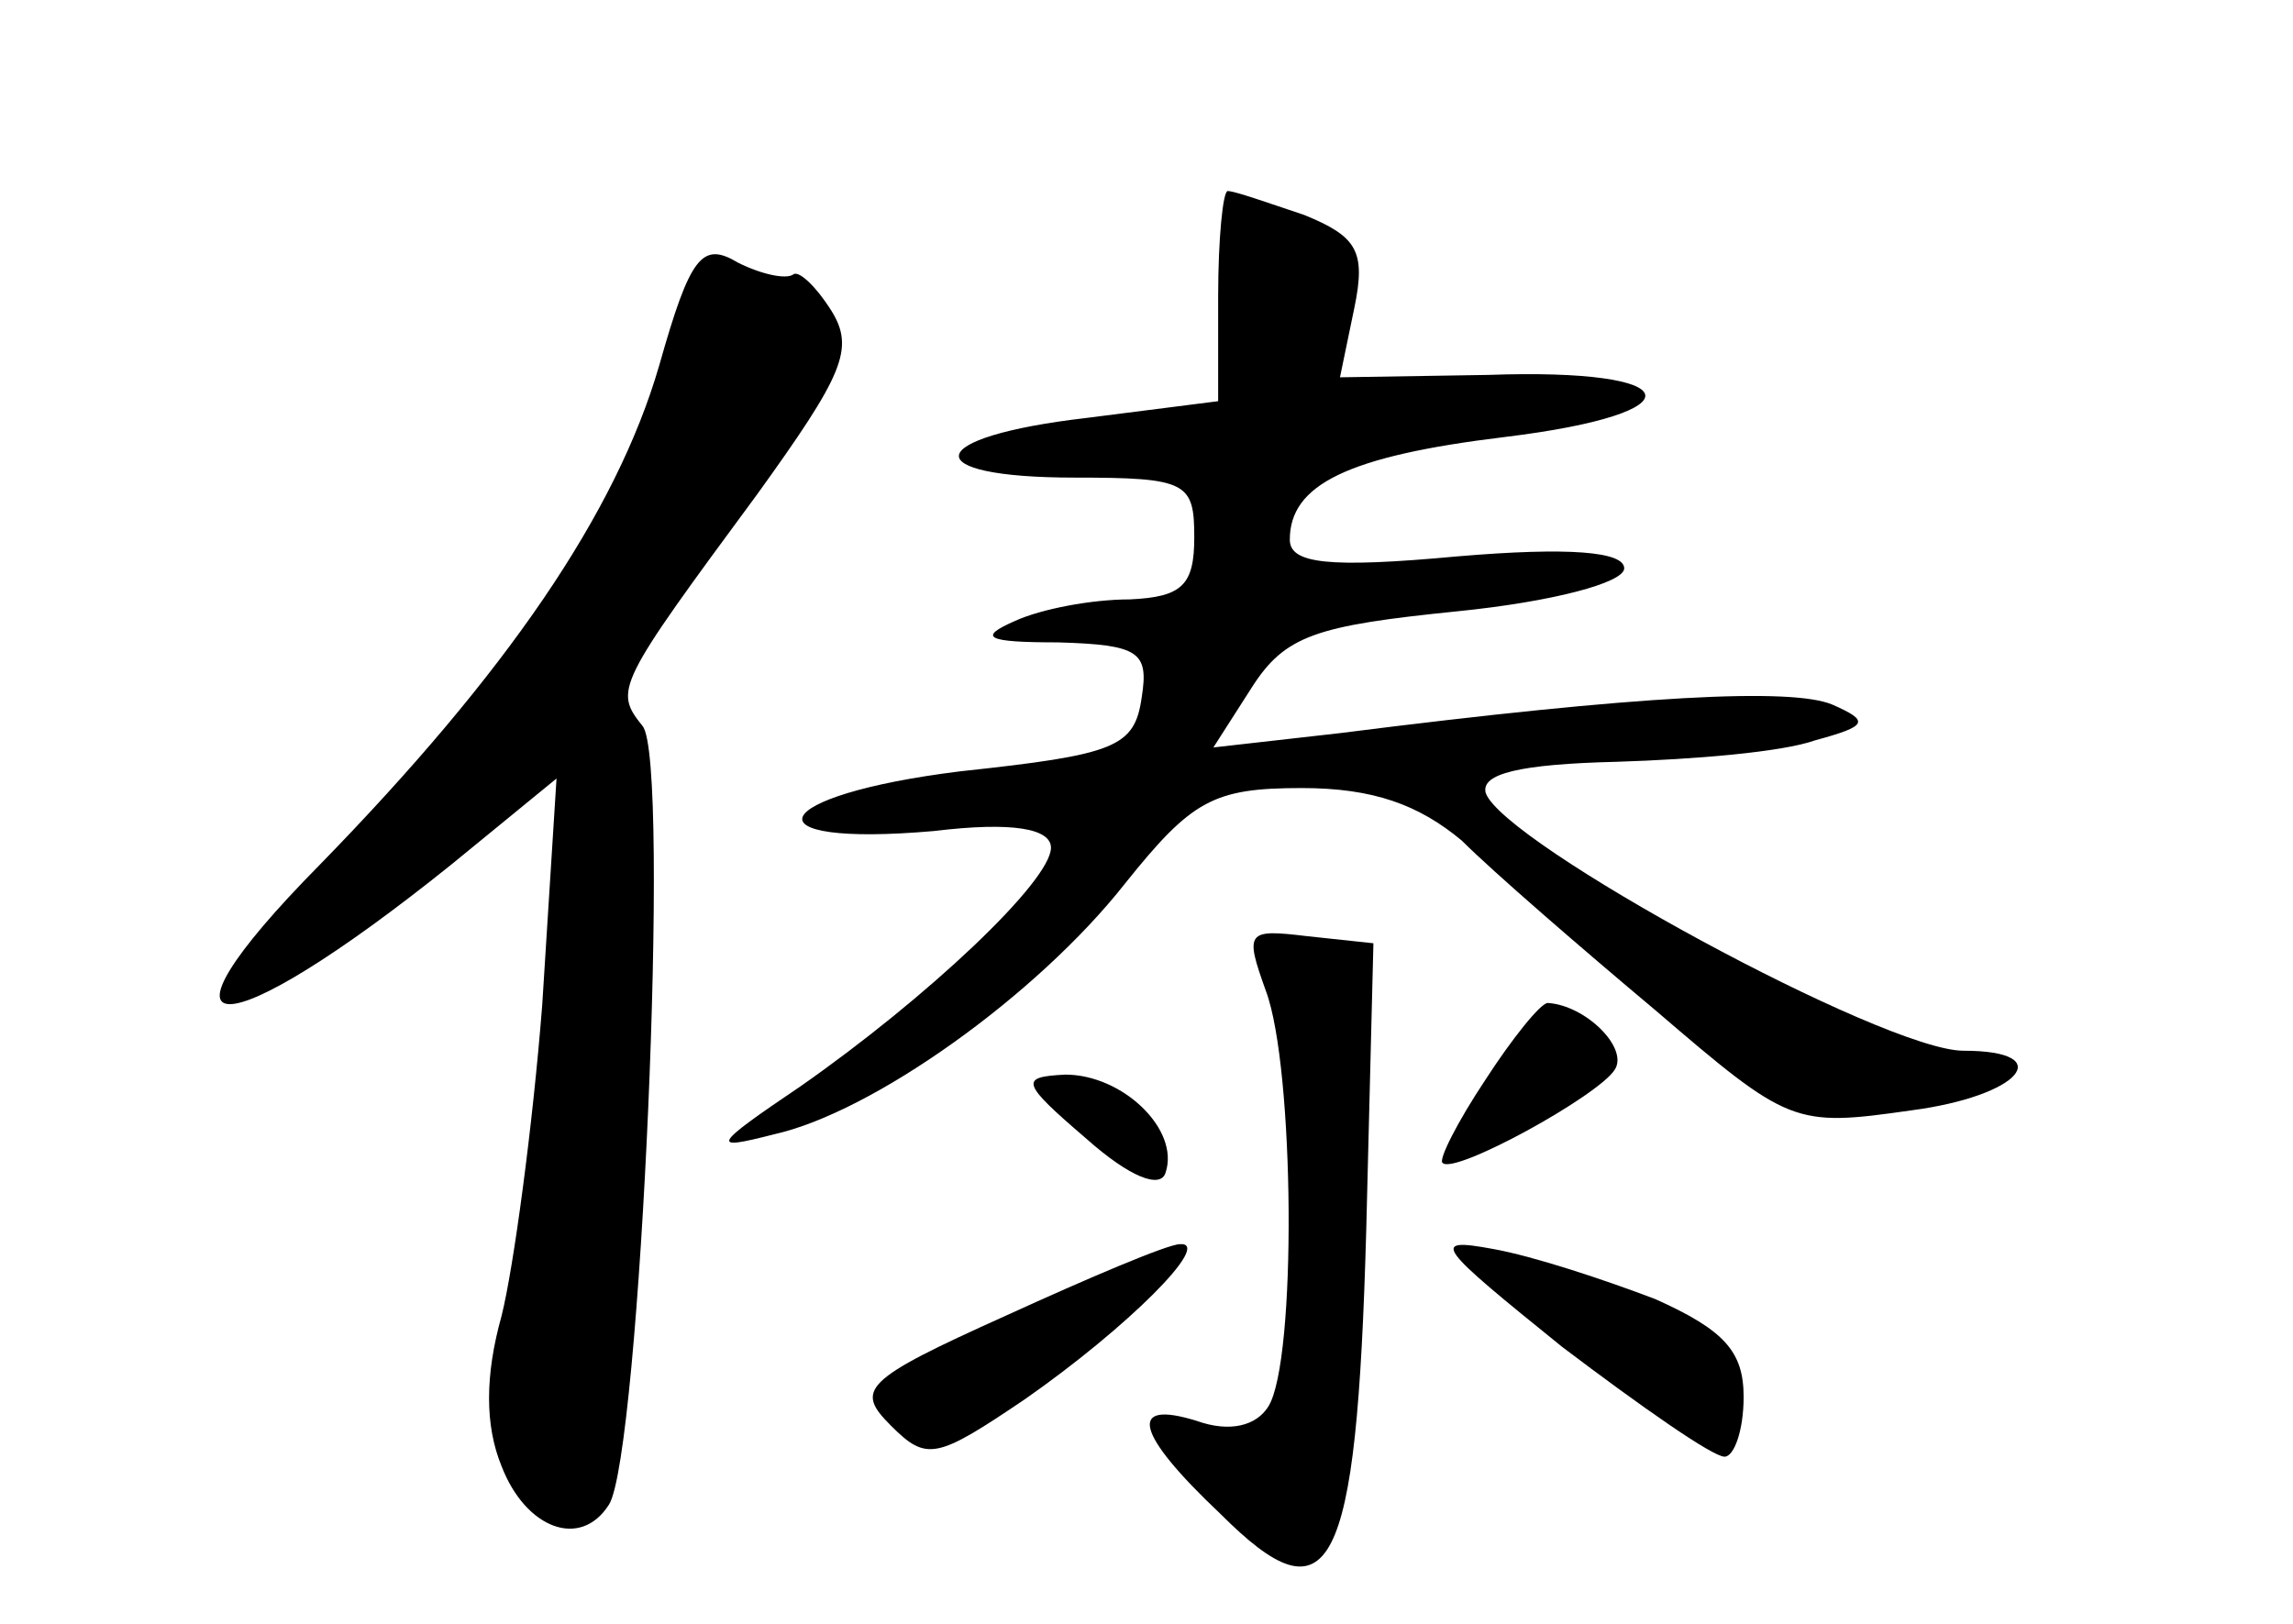 <?xml version="1.0" standalone="no"?>
<!DOCTYPE svg PUBLIC "-//W3C//DTD SVG 20010904//EN"
 "http://www.w3.org/TR/2001/REC-SVG-20010904/DTD/svg10.dtd">
<svg version="1.0" xmlns="http://www.w3.org/2000/svg"
 width="96pt" height="68pt" viewBox="0 0 96 68"
 preserveAspectRatio="xMidYMid meet">
<g transform="translate(0,68) scale(0.1,-0.1)"
fill="#000000" stroke="none">
<path d="M510 556 l0 -44 -55 -7 c-69 -8 -72 -25 -5 -25 47 0 50 -2 50 -25 0
-20 -5 -25 -27 -26 -16 0 -37 -4 -48 -9 -16 -7 -12 -9 18 -9 34 -1 38 -4 35
-23 -3 -21 -11 -24 -76 -31 -81 -10 -91 -32 -11 -25 33 4 49 1 49 -7 0 -14
-52 -63 -105 -100 -37 -25 -38 -27 -11 -20 41 9 110 58 147 105 28 35 37 40
74 40 30 0 49 -7 67 -22 13 -13 50 -45 81 -71 56 -48 58 -49 107 -42 46 6 62
25 22 25 -33 0 -193 87 -200 108 -2 8 14 12 55 13 32 1 69 4 83 9 22 6 23 8 7
15 -17 7 -80 4 -206 -12 l-53 -6 16 25 c14 22 27 26 86 32 40 4 70 12 70 18 0
7 -23 9 -70 5 -54 -5 -70 -3 -70 7 0 23 24 35 90 43 82 10 77 29 -7 26 l-62
-1 6 29 c5 24 1 30 -21 39 -15 5 -29 10 -32 10 -2 0 -4 -20 -4 -44z"/>
<path d="M276 527 c-18 -62 -64 -129 -142 -209 -77 -78 -42 -78 55 0 l44 36
-6 -95 c-4 -51 -12 -110 -17 -130 -7 -25 -7 -46 0 -63 10 -26 33 -35 45 -16
13 21 26 312 14 326 -12 15 -11 17 48 97 36 50 41 61 31 77 -7 11 -14 17 -16
15 -3 -2 -13 0 -23 5 -15 9 -20 3 -33 -43z"/>
<path d="M530 265 c12 -32 13 -155 1 -174 -5 -8 -16 -11 -30 -6 -29 9 -26 -5
10 -39 46 -46 57 -26 61 119 l3 120 -28 3 c-25 3 -26 2 -17 -23z"/>
<path d="M622 228 c-12 -18 -20 -34 -18 -35 5 -5 65 28 72 39 6 9 -12 27 -28
28 -3 0 -15 -15 -26 -32z"/>
<path d="M455 203 c18 -16 31 -21 33 -14 6 18 -18 41 -42 41 -19 -1 -19 -3 9
-27z"/>
<path d="M421 129 c-60 -27 -63 -31 -48 -46 15 -15 19 -14 56 11 43 30 79 66
65 65 -5 0 -38 -14 -73 -30z"/>
<path d="M654 116 c33 -25 63 -46 68 -46 4 0 8 11 8 25 0 19 -8 28 -37 41 -21
8 -51 18 -68 21 -27 5 -23 1 29 -41z"/>
</g>
</svg>
